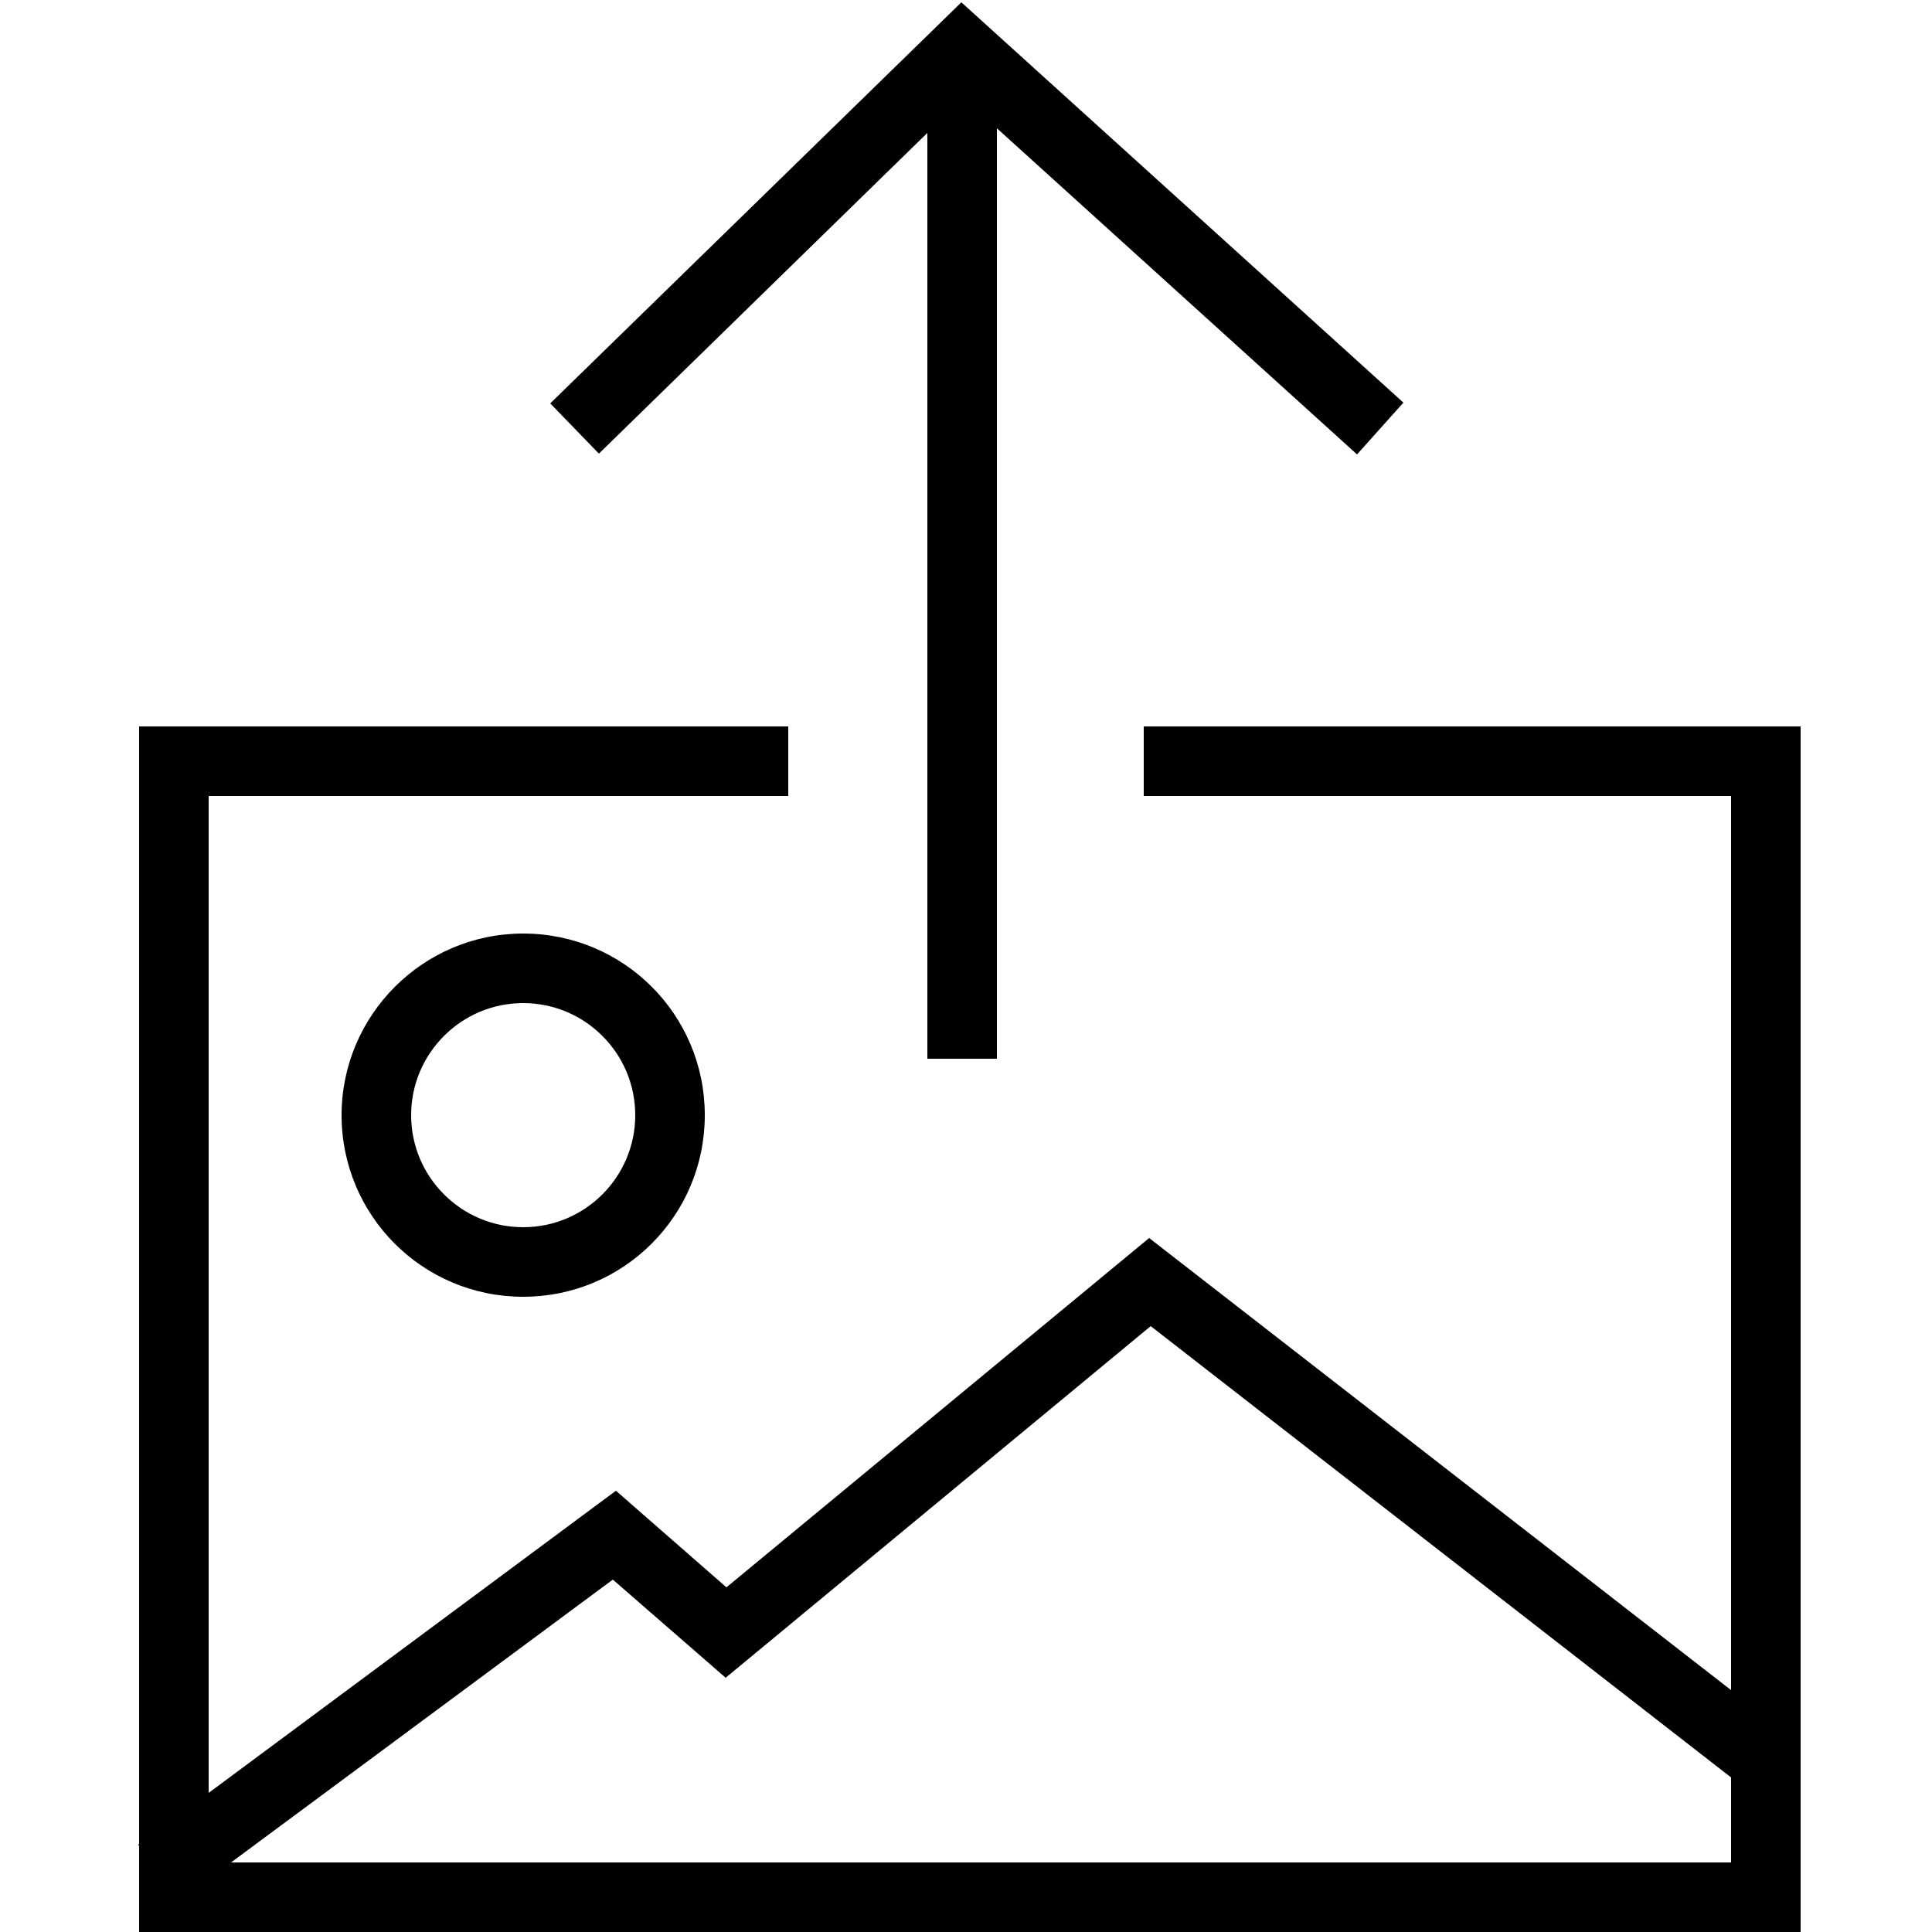 <svg xmlns="http://www.w3.org/2000/svg" class="dibsvg-svg dibsvg-img-upload" viewBox="0 0 250 250">
    <polygon points="120,17.2 120,137 129,137 129,16.6 175.6,58.8 181.6,52.1 124.4,0.3 71.2,52.2 77.5,58.7"/>
    <path d="M148,94v9h76v115.7l-75.3-58.5L94,205.4l-14.3-12.5L27,232V103h75v-9H18v144.6l-0.1,0.1l0.1,0.2V250h215V94H148z M224,241H29.9l49.4-36.6l14.6,12.7l55-45.5l75.1,58.4V241z"/>
    <path d="M44.2,144.3c0,13,10.5,23.5,23.5,23.5s23.5-10.5,23.5-23.5s-10.5-23.5-23.5-23.5S44.2,131.4,44.2,144.3z M82.2,144.3c0,8-6.5,14.5-14.5,14.5s-14.5-6.5-14.5-14.5s6.5-14.5,14.5-14.5S82.2,136.3,82.2,144.3z"/>
</svg>

